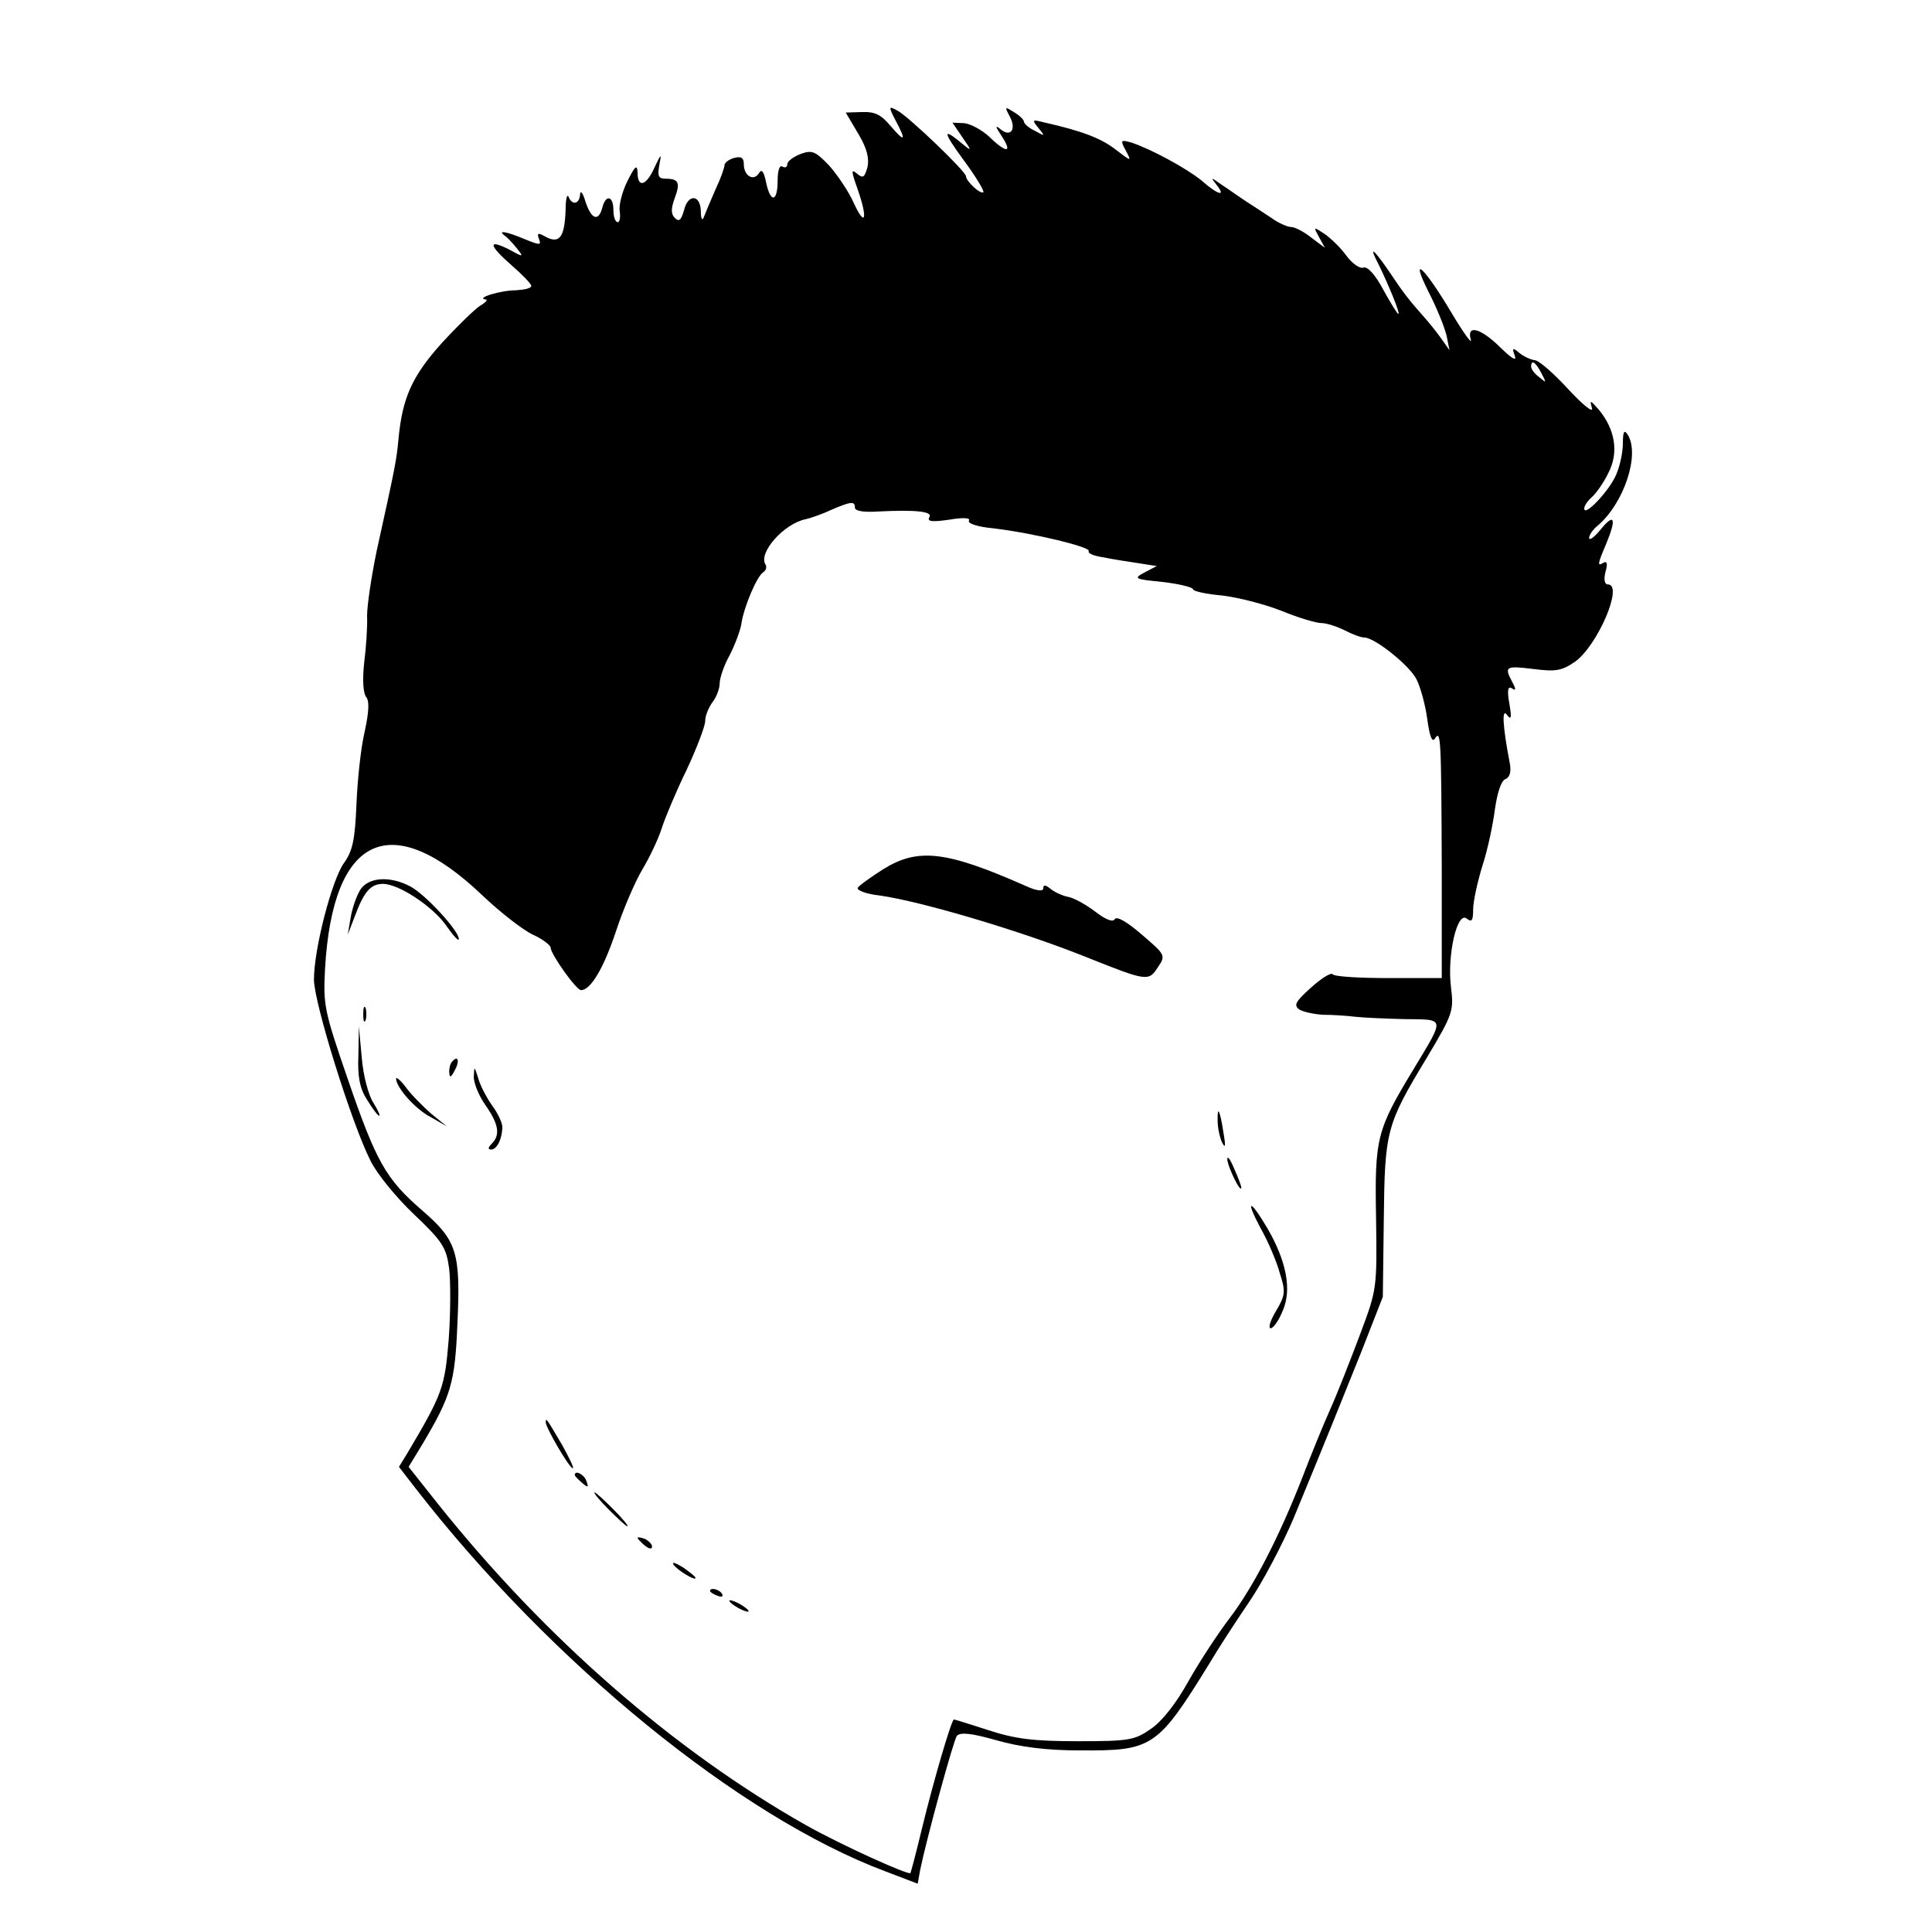 <?xml version="1.0" standalone="no"?>
<!DOCTYPE svg PUBLIC "-//W3C//DTD SVG 20010904//EN"
 "http://www.w3.org/TR/2001/REC-SVG-20010904/DTD/svg10.dtd">
<svg version="1.0" xmlns="http://www.w3.org/2000/svg"
 width="400pt" height="400pt" viewBox="0 0 400 400"
 preserveAspectRatio="xMidYMid meet">
<g transform="translate(0,400) scale(0.1,-0.1)"
fill="#000000" stroke="none">
<path d="M1854 3751 c23 -43 20 -47 -10 -12 -20 24 -33 30 -59 29 l-34 -1 26
-44 c18 -30 23 -51 19 -69 -6 -21 -9 -24 -21 -14 -13 11 -13 7 0 -30 22 -62
17 -83 -7 -31 -11 25 -35 60 -52 79 -28 29 -35 32 -59 23 -15 -6 -27 -15 -27
-21 0 -6 -4 -8 -10 -5 -6 4 -10 -8 -10 -29 0 -45 -15 -47 -24 -3 -5 23 -9 28
-15 18 -11 -17 -31 -5 -31 19 0 13 -5 17 -20 13 -11 -3 -20 -10 -20 -15 0 -5
-8 -28 -19 -51 -10 -23 -21 -49 -24 -57 -3 -8 -6 -3 -6 13 -1 35 -27 36 -35 1
-6 -20 -10 -24 -19 -15 -8 8 -8 19 0 41 12 32 8 40 -19 40 -15 0 -17 6 -13 28
5 25 4 25 -10 -5 -17 -38 -35 -43 -35 -10 -1 17 -5 14 -21 -18 -11 -22 -18
-50 -16 -62 2 -13 0 -23 -4 -23 -5 0 -9 11 -9 25 0 30 -16 33 -23 5 -8 -30
-23 -24 -35 13 -5 17 -10 24 -11 15 -1 -21 -17 -24 -24 -5 -3 6 -6 -6 -6 -28
-2 -55 -12 -70 -40 -56 -17 10 -20 9 -15 -4 5 -13 2 -13 -30 0 -38 16 -57 19
-41 7 6 -4 17 -16 25 -26 15 -19 14 -19 -17 -2 -44 22 -41 8 7 -34 22 -19 40
-38 40 -42 0 -5 -15 -8 -32 -9 -31 0 -84 -16 -63 -19 6 0 1 -6 -11 -13 -11 -7
-47 -42 -80 -78 -61 -68 -81 -113 -89 -198 -4 -45 -8 -63 -45 -231 -11 -53
-20 -113 -20 -135 1 -22 -2 -66 -6 -97 -4 -36 -2 -63 4 -71 7 -8 6 -30 -3 -72
-8 -33 -15 -101 -17 -150 -3 -74 -8 -97 -26 -122 -25 -35 -62 -178 -62 -241 0
-48 78 -298 117 -375 13 -27 54 -77 90 -111 60 -57 67 -69 73 -113 3 -26 3
-92 -1 -146 -8 -99 -13 -113 -84 -233 l-19 -31 34 -44 c280 -361 671 -680 972
-793 l68 -26 5 28 c14 68 69 268 76 278 7 8 29 6 82 -9 49 -14 103 -21 172
-21 151 -1 161 5 269 180 17 29 54 86 82 127 28 41 69 119 92 173 73 177 93
227 140 344 l45 115 2 160 c2 184 5 196 89 335 55 92 56 97 50 147 -8 66 13
158 33 141 10 -8 13 -4 13 19 0 17 9 57 19 90 11 33 22 86 26 117 5 35 13 60
22 63 9 4 12 15 9 32 -15 78 -17 116 -6 101 9 -12 10 -6 5 23 -5 28 -3 37 5
32 9 -6 9 -2 1 13 -17 32 -14 34 43 27 47 -6 59 -4 87 15 47 34 101 160 68
160 -7 0 -9 10 -5 26 5 17 3 23 -4 19 -13 -8 -13 -4 5 38 22 53 18 66 -10 32
-13 -16 -24 -25 -25 -19 0 6 8 18 17 25 55 46 89 148 63 189 -7 11 -10 7 -10
-18 0 -18 -6 -47 -14 -65 -14 -33 -66 -88 -66 -70 0 6 7 16 16 24 8 7 24 29
34 50 22 42 14 90 -20 131 -18 20 -19 21 -14 3 3 -11 -18 6 -48 38 -29 32 -60
59 -69 61 -10 1 -24 8 -33 15 -14 12 -16 11 -10 -5 5 -13 -5 -7 -28 15 -42 42
-72 50 -63 18 4 -12 -14 12 -39 54 -57 96 -89 126 -48 44 17 -33 33 -73 37
-90 l6 -30 -17 24 c-10 14 -26 34 -36 45 -31 35 -42 49 -72 94 -33 48 -43 55
-22 15 20 -41 46 -103 41 -103 -2 0 -16 23 -31 50 -17 32 -33 49 -41 46 -7 -3
-23 8 -35 24 -12 17 -33 37 -46 46 -23 15 -23 15 -11 -7 l12 -22 -28 21 c-15
12 -34 22 -42 22 -7 0 -26 8 -41 19 -15 10 -38 25 -52 34 -14 9 -36 25 -50 34
-24 17 -24 17 -11 0 20 -25 3 -21 -31 9 -32 26 -106 66 -146 79 -22 6 -23 5
-11 -17 12 -23 12 -23 -22 3 -30 23 -69 38 -149 56 -23 6 -24 5 -10 -12 14
-17 14 -18 -7 -6 -13 6 -23 15 -23 19 0 4 -9 13 -21 20 -19 12 -19 11 -9 -8
15 -27 3 -45 -18 -28 -12 10 -12 7 2 -14 23 -35 10 -36 -26 -1 -15 14 -39 27
-52 28 l-24 1 21 -31 c19 -27 19 -29 1 -14 -43 36 -43 28 0 -31 26 -35 44 -65
42 -68 -6 -5 -36 23 -36 33 0 10 -119 124 -142 136 -18 10 -19 9 -4 -20z
m1337 -523 c11 -21 11 -22 -4 -9 -10 7 -17 17 -17 22 0 15 9 10 21 -13z
m-1421 -279 c0 -7 18 -10 48 -8 79 4 114 0 106 -12 -5 -9 6 -10 41 -5 29 5 45
4 41 -2 -3 -6 19 -13 52 -16 83 -10 202 -39 196 -47 -2 -5 11 -10 31 -13 19
-4 52 -9 72 -12 l38 -6 -25 -13 c-24 -13 -22 -14 38 -20 34 -4 62 -11 62 -15
0 -4 27 -10 61 -13 33 -4 88 -18 123 -32 34 -14 71 -25 82 -25 10 0 32 -7 48
-15 15 -8 34 -15 41 -15 21 0 94 -58 108 -87 8 -16 18 -52 22 -82 5 -36 10
-49 16 -40 12 19 13 2 14 -266 l0 -230 -110 0 c-60 0 -113 3 -116 8 -3 4 -23
-8 -45 -28 -32 -29 -36 -36 -24 -45 8 -5 31 -10 50 -11 19 0 49 -2 65 -4 17
-2 63 -4 103 -5 85 -1 84 5 19 -103 -77 -127 -81 -143 -78 -309 2 -147 2 -147
-34 -243 -20 -53 -47 -122 -61 -153 -14 -31 -40 -95 -58 -142 -48 -123 -102
-227 -150 -290 -23 -30 -62 -89 -85 -130 -26 -47 -56 -85 -79 -100 -33 -23
-45 -25 -151 -25 -93 0 -130 5 -185 23 -37 12 -69 22 -71 22 -5 0 -42 -126
-66 -225 -12 -50 -23 -91 -24 -93 -4 -5 -145 59 -216 99 -274 155 -540 387
-762 665 l-61 77 28 46 c60 101 68 128 73 250 7 148 -1 173 -73 235 -75 65
-95 100 -154 272 -49 142 -51 153 -47 229 16 277 137 332 327 150 36 -34 82
-70 103 -80 20 -9 37 -22 37 -27 0 -13 53 -88 63 -88 20 0 47 46 72 121 15 46
40 104 55 129 15 25 33 63 40 85 7 22 30 77 52 122 21 45 38 90 38 100 0 11 7
28 15 39 8 10 15 28 15 39 0 11 9 38 21 59 11 22 22 51 24 65 5 34 32 98 45
106 6 4 8 11 5 16 -16 24 38 85 83 94 9 2 33 10 52 19 42 18 50 19 50 5z"/>
<path d="M1828 2200 c-25 -16 -49 -33 -52 -38 -3 -5 17 -13 45 -16 86 -12 295
-74 429 -128 125 -50 128 -50 147 -21 17 25 16 26 -33 68 -30 26 -52 39 -56
32 -4 -7 -19 -1 -41 16 -20 15 -44 28 -55 30 -11 2 -27 9 -36 16 -11 9 -16 10
-16 2 0 -7 -13 -6 -37 5 -165 73 -223 79 -295 34z"/>
<path d="M746 2158 c-8 -13 -17 -39 -20 -58 l-6 -35 15 39 c19 51 33 66 58 66
33 0 105 -48 132 -88 14 -20 25 -32 25 -26 0 17 -70 93 -101 109 -42 22 -86
19 -103 -7z"/>
<path d="M752 1900 c0 -14 2 -19 5 -12 2 6 2 18 0 25 -3 6 -5 1 -5 -13z"/>
<path d="M742 1815 c-2 -44 3 -69 18 -92 11 -18 22 -33 25 -33 3 0 -3 12 -12
27 -10 15 -21 56 -24 93 l-6 65 -1 -60z"/>
<path d="M937 1803 c-4 -3 -7 -13 -7 -22 1 -13 3 -13 11 2 11 19 8 33 -4 20z"/>
<path d="M981 1772 c-1 -13 10 -40 24 -60 28 -40 31 -62 13 -80 -8 -8 -8 -12
-1 -12 12 0 23 23 23 47 0 8 -9 28 -21 44 -12 17 -25 42 -29 57 -8 25 -8 25
-9 4z"/>
<path d="M820 1767 c0 -18 39 -63 72 -80 l33 -19 -32 26 c-17 15 -41 39 -52
54 -11 15 -21 23 -21 19z"/>
<path d="M2521 1679 c0 -13 4 -33 9 -44 7 -14 8 -8 3 20 -7 46 -13 59 -12 24z"/>
<path d="M2541 1600 c0 -14 28 -72 29 -59 0 4 -7 22 -15 40 -8 19 -14 27 -14
19z"/>
<path d="M2610 1457 c16 -28 34 -71 40 -94 12 -37 11 -45 -8 -77 -12 -20 -17
-36 -11 -36 5 0 17 16 25 37 19 43 7 103 -32 170 -36 61 -47 62 -14 0z"/>
<path d="M1130 1055 c0 -11 49 -95 56 -95 3 0 -7 21 -22 48 -33 56 -34 58 -34
47z"/>
<path d="M1190 946 c0 -2 7 -9 15 -16 13 -11 14 -10 9 4 -5 14 -24 23 -24 12z"/>
<path d="M1260 875 c19 -19 36 -35 39 -35 3 0 -10 16 -29 35 -19 19 -36 35
-39 35 -3 0 10 -16 29 -35z"/>
<path d="M1320 816 c0 -2 7 -9 15 -16 9 -7 15 -8 15 -2 0 5 -7 12 -15 16 -8 3
-15 4 -15 2z"/>
<path d="M1394 761 c7 -11 46 -35 46 -28 0 3 -12 12 -26 22 -15 9 -23 12 -20
6z"/>
<path d="M1470 706 c0 -2 7 -7 16 -10 8 -3 12 -2 9 4 -6 10 -25 14 -25 6z"/>
<path d="M1510 686 c0 -3 9 -10 20 -16 11 -6 20 -8 20 -6 0 3 -9 10 -20 16
-11 6 -20 8 -20 6z"/>
</g>
</svg>

